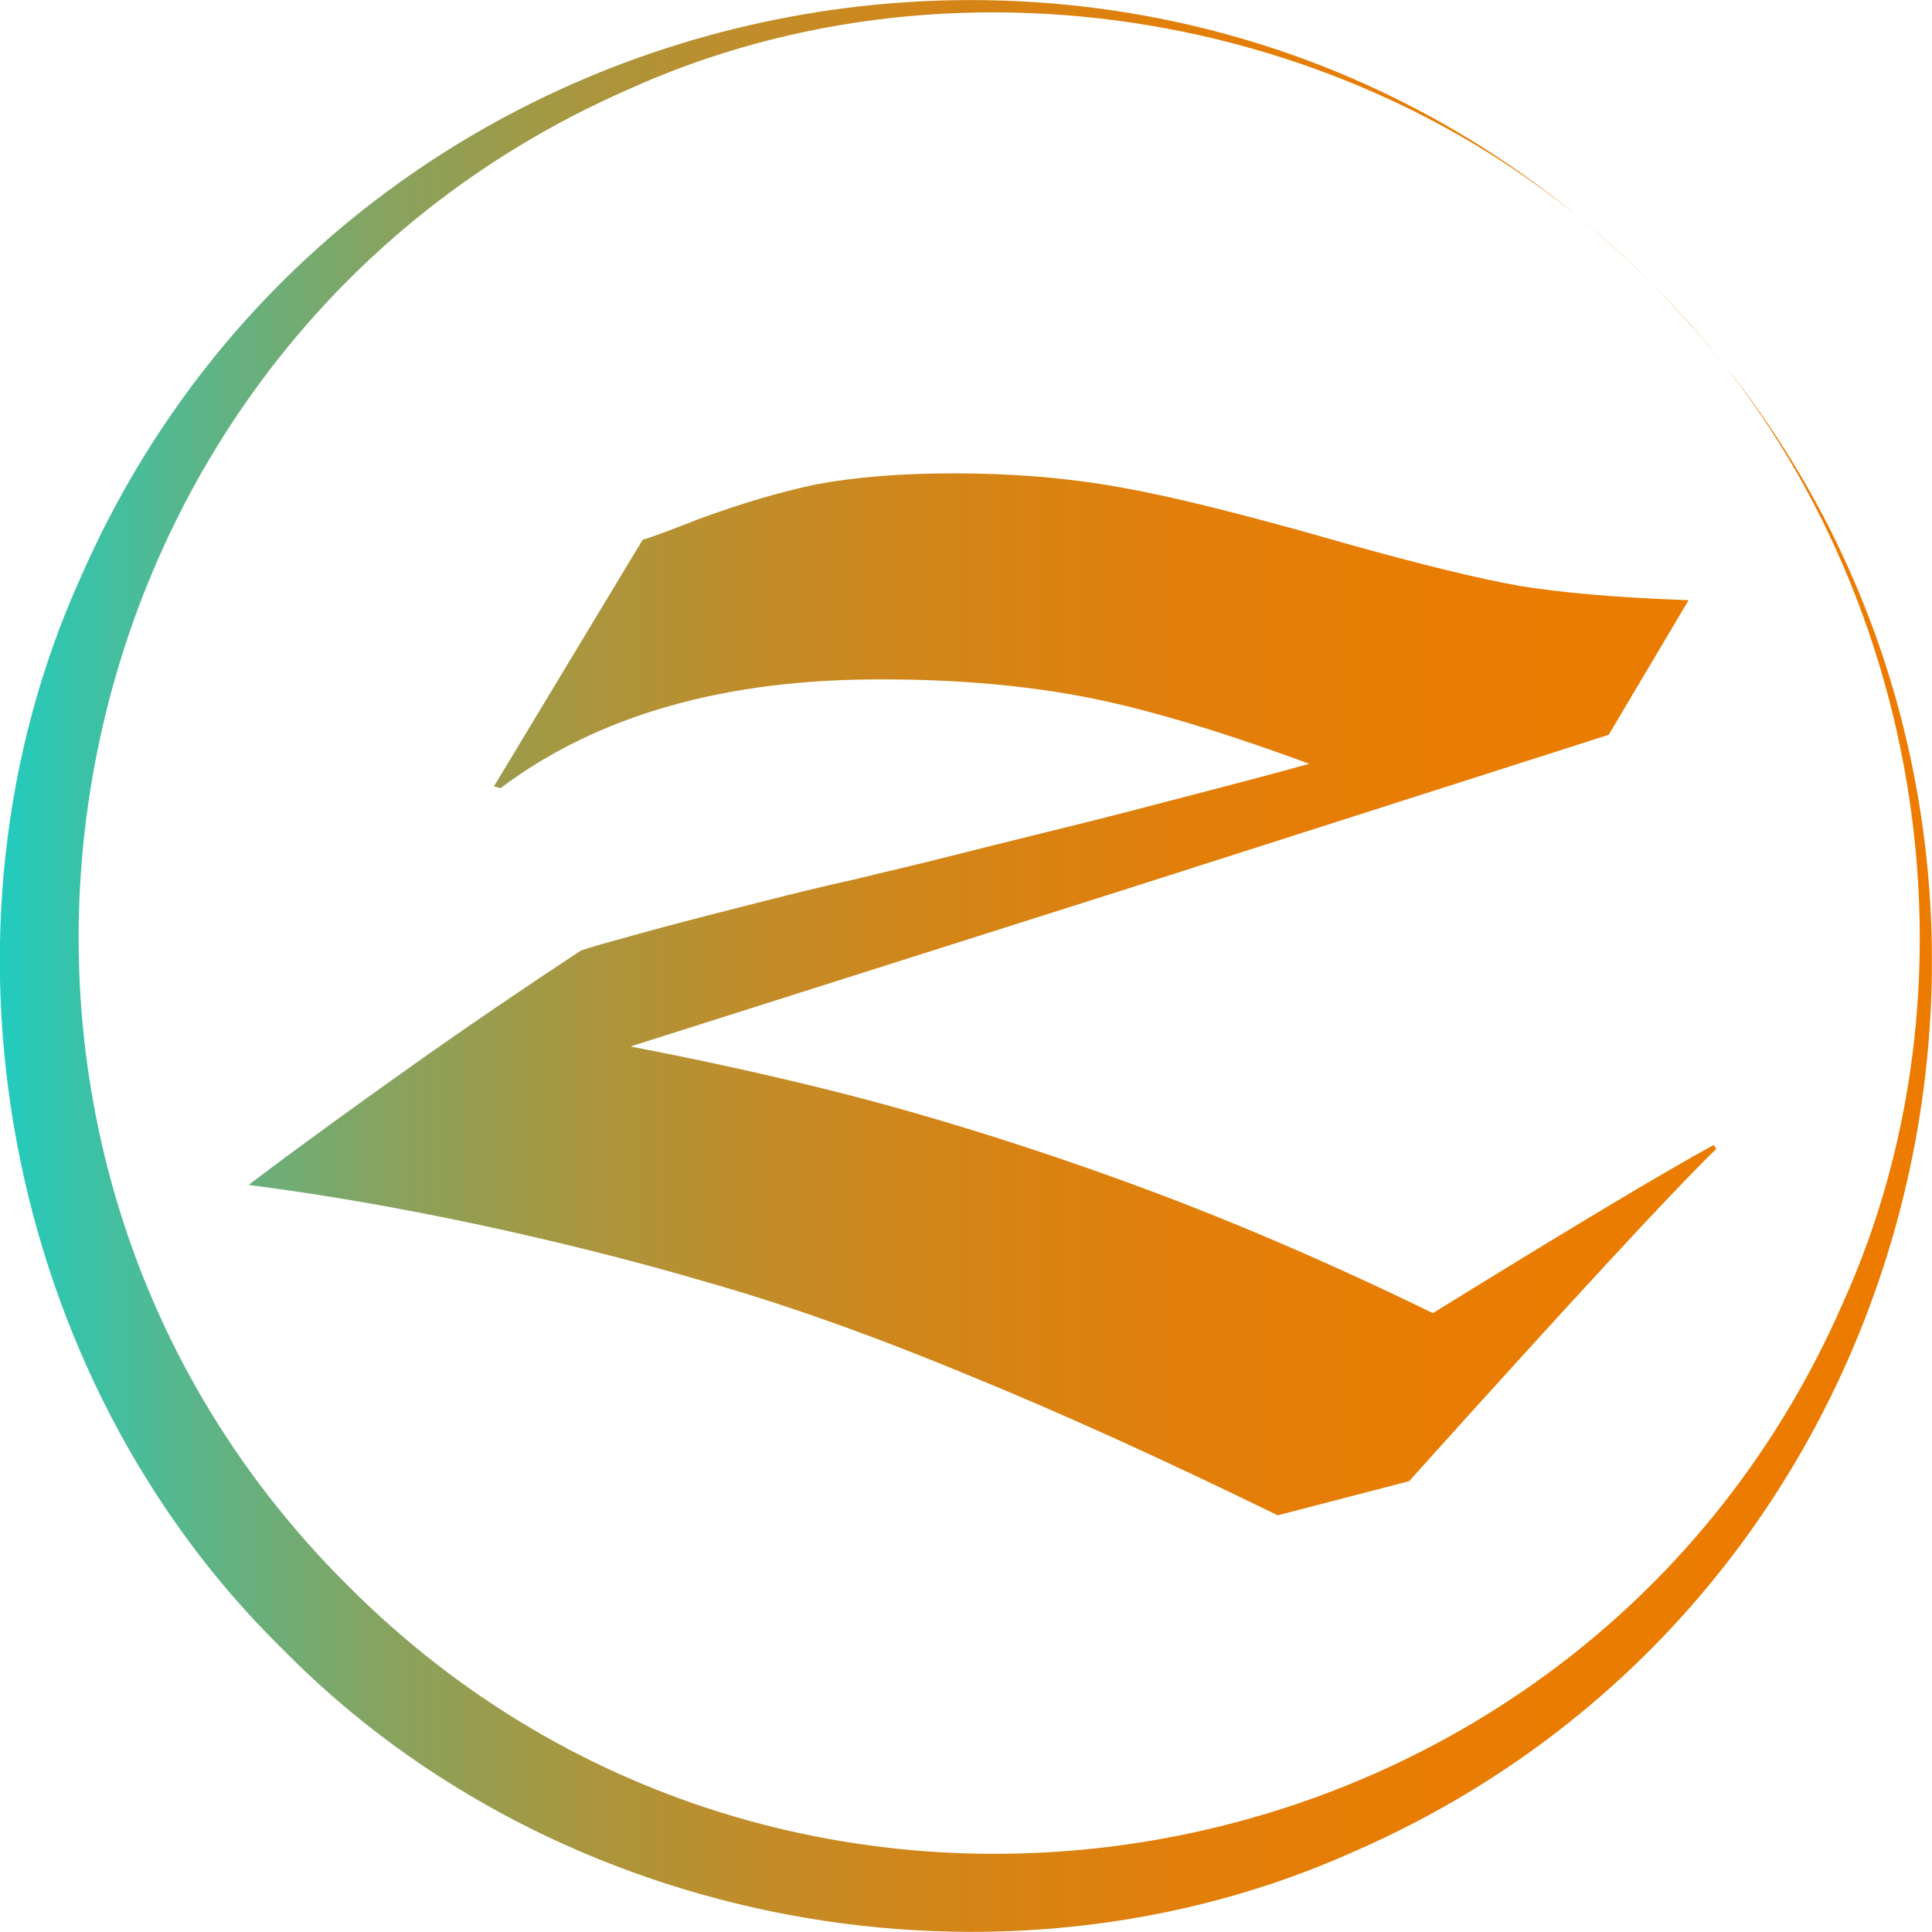 <?xml version="1.0" encoding="utf-8"?>
<!-- Generator: Adobe Illustrator 27.9.0, SVG Export Plug-In . SVG Version: 6.00 Build 0)  -->
<svg version="1.1" id="Calque_1" xmlns="http://www.w3.org/2000/svg" xmlns:xlink="http://www.w3.org/1999/xlink" x="0px" y="0px"
	 viewBox="0 0 30 30" style="enable-background:new 0 0 30 30;" xml:space="preserve">
<style type="text/css">
	.st0{fill:url(#SVGID_1_);}
</style>
<linearGradient id="SVGID_1_" gradientUnits="userSpaceOnUse" x1="30" y1="15" x2="0" y2="15">
	<stop  offset="1.108180e-06" style="stop-color:#EC7B00"/>
	<stop  offset="0.245" style="stop-color:#E97C02"/>
	<stop  offset="0.392" style="stop-color:#E17F0A"/>
	<stop  offset="0.512" style="stop-color:#D38518"/>
	<stop  offset="0.619" style="stop-color:#BF8D2B"/>
	<stop  offset="0.716" style="stop-color:#A49843"/>
	<stop  offset="0.807" style="stop-color:#84A462"/>
	<stop  offset="0.892" style="stop-color:#5EB486"/>
	<stop  offset="0.972" style="stop-color:#32C5AF"/>
	<stop  offset="1" style="stop-color:#21CCBF"/>
</linearGradient>
<path class="st0" d="M7.77,12.24l-0.1-0.03l2.31-3.83c0.12-0.03,0.41-0.14,0.87-0.32c0.65-0.24,1.26-0.42,1.83-0.54
	c0.59-0.11,1.3-0.17,2.13-0.17c0.91,0,1.78,0.07,2.6,0.22c0.8,0.14,1.96,0.43,3.49,0.87c1.18,0.33,2.08,0.55,2.71,0.66
	c0.61,0.1,1.48,0.18,2.61,0.22l-1.24,2.09l-7.41,2.37l-7.78,2.47c1.15,0.22,2.23,0.46,3.26,0.72c1.02,0.26,2.06,0.57,3.11,0.92
	c1.05,0.35,2.05,0.72,3,1.11c0.95,0.39,1.98,0.85,3.09,1.39c2.12-1.31,3.57-2.18,4.36-2.61l0.04,0.06
	c-0.68,0.66-2.27,2.38-4.77,5.16l-2.04,0.53c-1.74-0.85-3.36-1.59-4.86-2.2c-1.5-0.62-2.86-1.1-4.07-1.44
	c-1.16-0.34-2.34-0.63-3.51-0.88c-1.18-0.25-2.36-0.46-3.54-0.61c0.75-0.57,1.58-1.17,2.48-1.81c0.9-0.64,1.8-1.25,2.68-1.83
	c0.17-0.06,0.47-0.14,0.9-0.26c0.43-0.12,0.97-0.26,1.64-0.43c0.66-0.17,1.23-0.31,1.69-0.41c0.53-0.13,1.1-0.26,1.68-0.41
	c0.59-0.15,1.17-0.29,1.73-0.43c0.57-0.14,1.18-0.3,1.83-0.47c0.65-0.17,1.27-0.33,1.84-0.49c-1.52-0.56-2.74-0.91-3.66-1.07
	c-0.9-0.16-1.88-0.24-2.96-0.24C11.25,10.54,9.27,11.11,7.77,12.24z M25.62,4.38c7.44,7.39,5.06,20.14-4.57,24.36
	c-5.52,2.49-12.41,1.2-16.66-3.13C0.06,21.37-1.24,14.46,1.26,8.95C5.48-0.68,18.23-3.06,25.62,4.38L25.62,4.38z M25.62,4.38
	C21.58,0.25,14.98-0.99,9.73,1.4C0.57,5.43-1.69,17.57,5.39,24.61c7.04,7.09,19.18,4.83,23.21-4.34
	C30.99,15.02,29.76,8.42,25.62,4.38L25.62,4.38z"/>
</svg>
